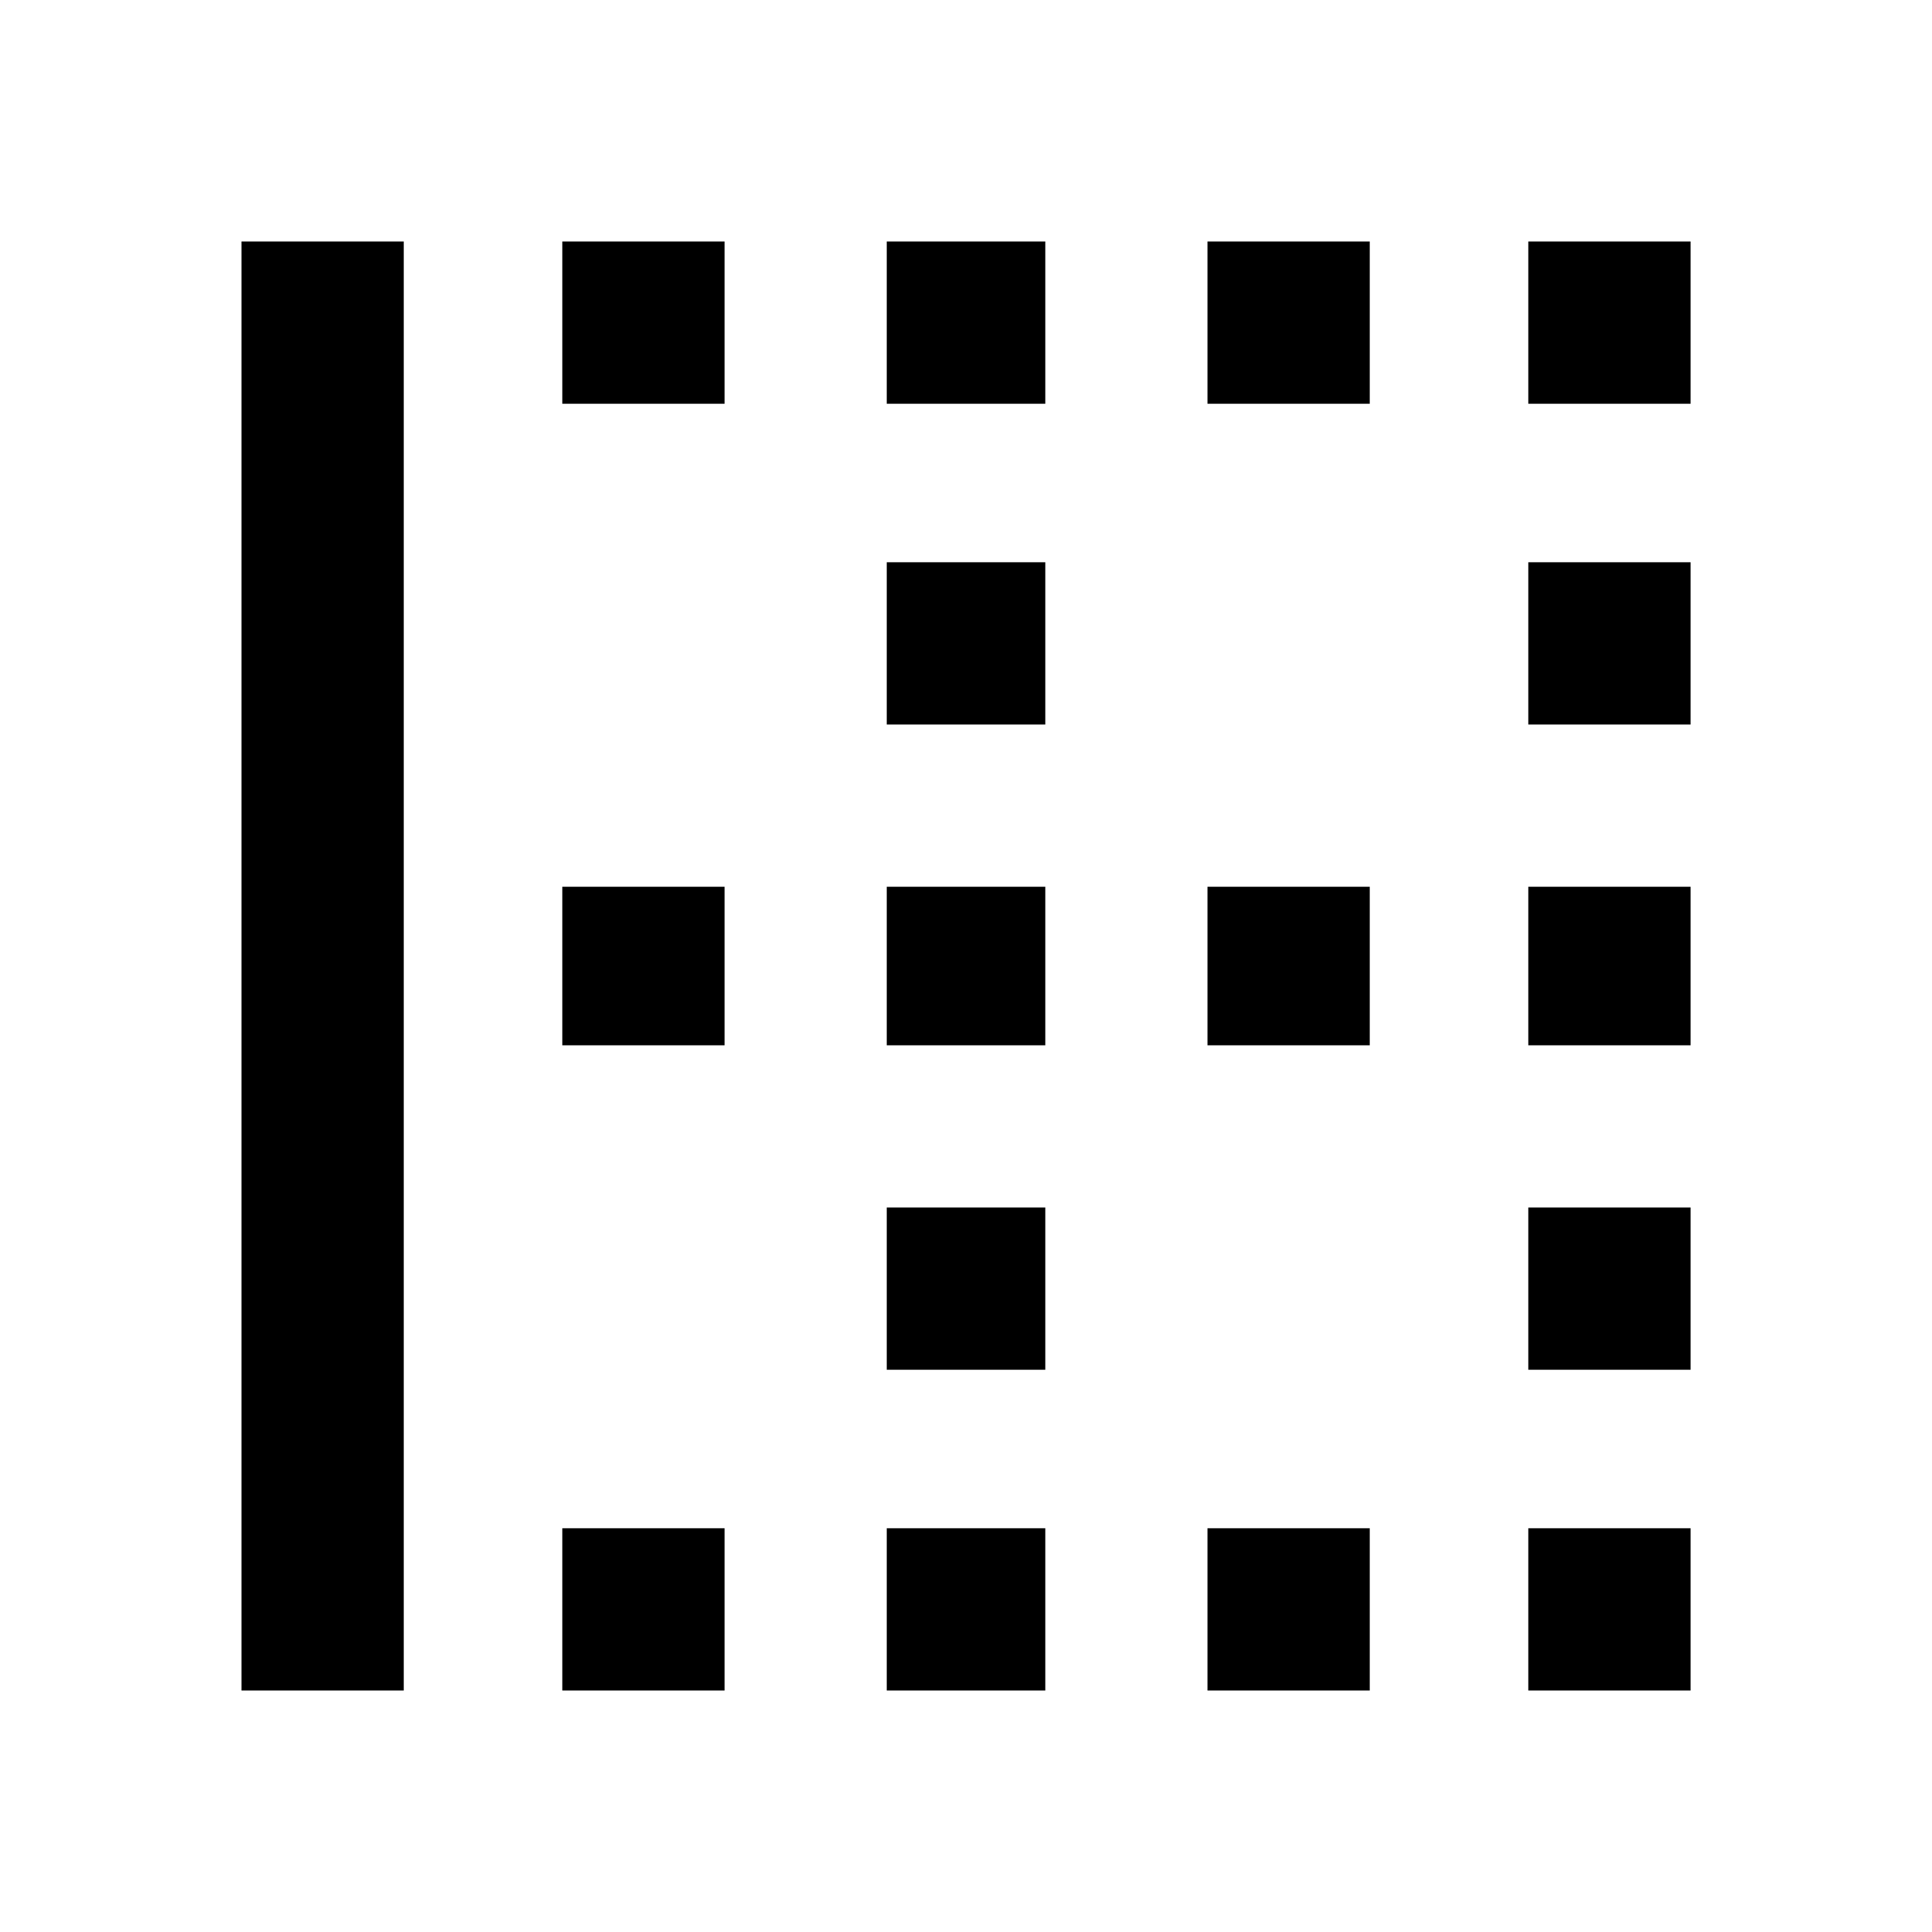 <!-- Generated by IcoMoon.io -->
<svg version="1.1" xmlns="http://www.w3.org/2000/svg" width="32" height="32" viewBox="0 0 32 32">
<title>border_left</title>
<path d="M20 6.688v-2.688h2.688v2.688h-2.688zM20 17.313v-2.625h2.688v2.625h-2.688zM25.313 28v-2.688h2.688v2.688h-2.688zM25.313 17.313v-2.625h2.688v2.625h-2.688zM25.313 4h2.688v2.688h-2.688v-2.688zM25.313 22.688v-2.688h2.688v2.688h-2.688zM20 28v-2.688h2.688v2.688h-2.688zM25.313 12v-2.688h2.688v2.688h-2.688zM4 28v-24h2.688v24h-2.688zM9.313 17.313v-2.625h2.688v2.625h-2.688zM9.313 6.688v-2.688h2.688v2.688h-2.688zM9.313 28v-2.688h2.688v2.688h-2.688zM14.688 17.313v-2.625h2.625v2.625h-2.625zM14.688 12v-2.688h2.625v2.688h-2.625zM14.688 6.688v-2.688h2.625v2.688h-2.625zM14.688 22.688v-2.688h2.625v2.688h-2.625zM14.688 28v-2.688h2.625v2.688h-2.625z"></path>
</svg>
